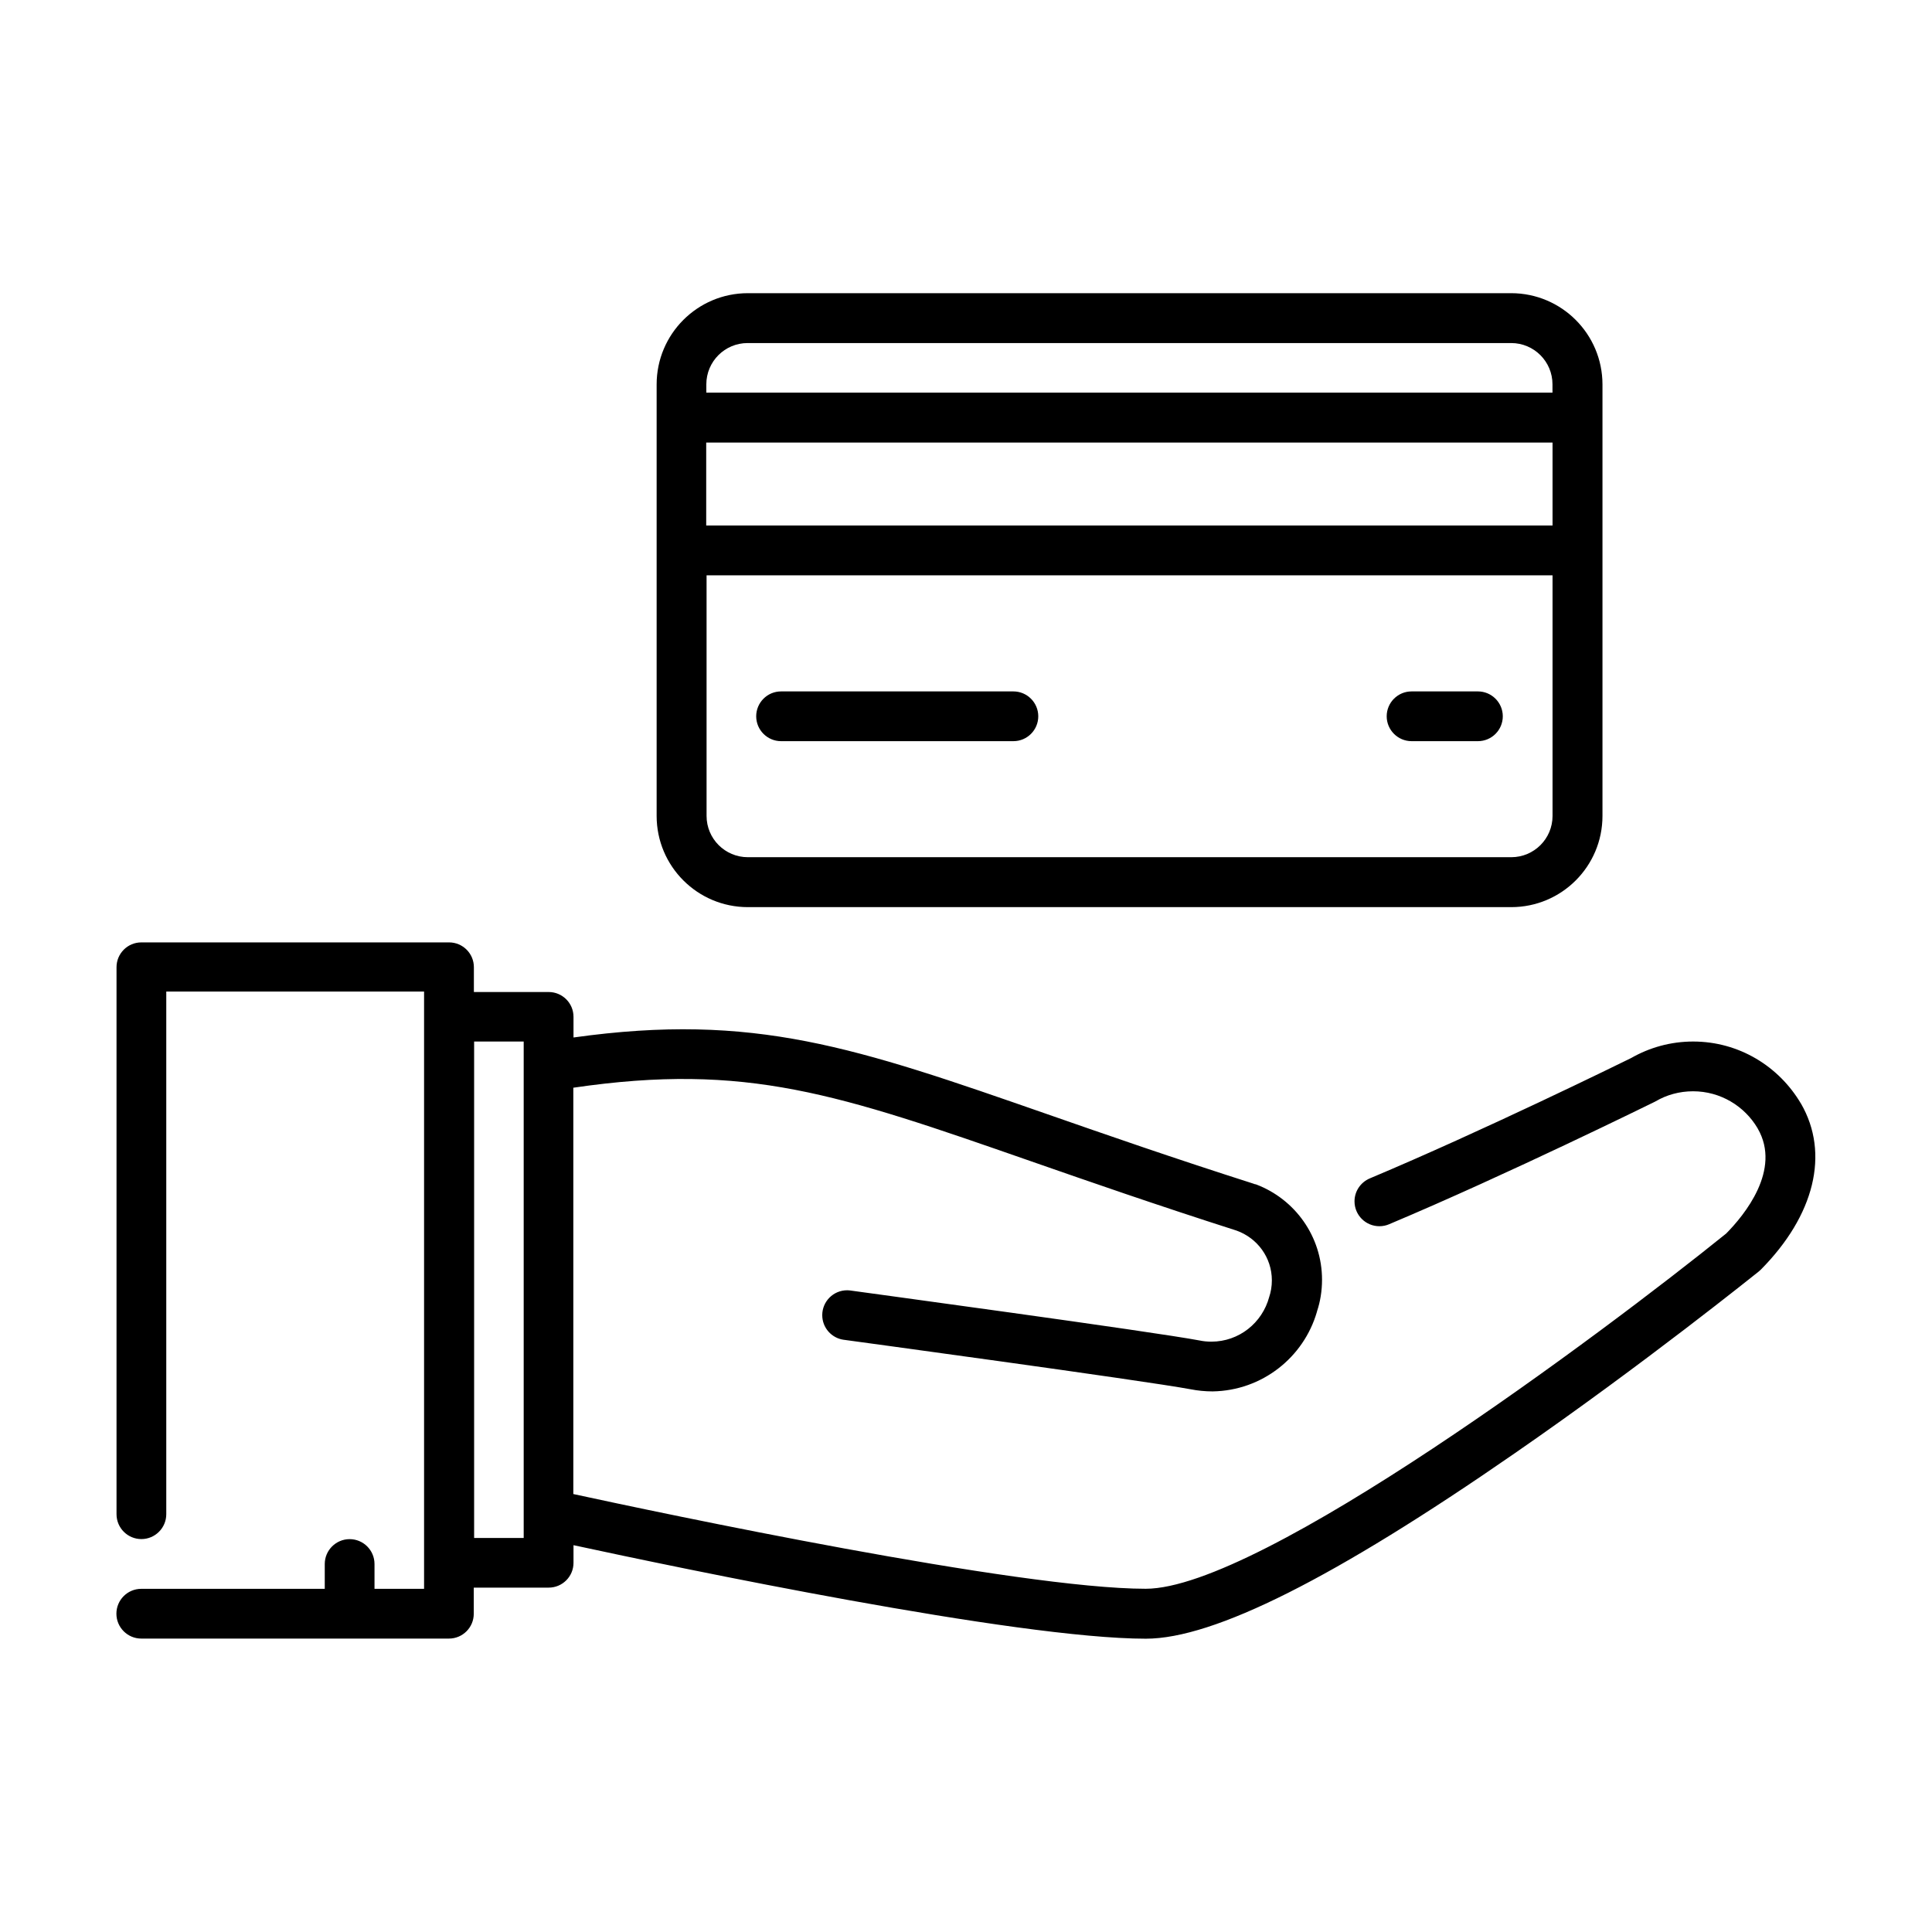 <!-- Generated by IcoMoon.io -->
<svg version="1.1" xmlns="http://www.w3.org/2000/svg" width="32" height="32" viewBox="0 0 32 32">
<title>credit-card-settlement</title>
<path d="M29.831 18.282c-0.364-0.62-1.028-1.031-1.787-1.031-0.374 0-0.725 0.1-1.028 0.274l0.010-0.005c-0.179 0.088-2.463 1.21-4.338 1.998-0.15 0.064-0.253 0.21-0.253 0.38 0 0.228 0.185 0.412 0.412 0.412 0.058 0 0.113-0.012 0.162-0.033l-0.003 0.001c1.97-0.829 4.372-2.015 4.396-2.026l0.023-0.012c0.177-0.104 0.39-0.165 0.617-0.165 0.455 0 0.853 0.246 1.069 0.612l0.003 0.006c0.395 0.684-0.222 1.433-0.523 1.738-2.047 1.652-7.711 5.884-9.615 5.884-2.11 0-8.032-1.255-9.48-1.569v-6.73c2.873-0.422 4.393 0.107 7.58 1.218 0.97 0.338 2.069 0.721 3.404 1.148 0.344 0.123 0.586 0.445 0.586 0.825 0 0.099-0.016 0.193-0.046 0.281l0.002-0.006c-0.115 0.429-0.5 0.74-0.958 0.74-0.066 0-0.131-0.006-0.193-0.019l0.006 0.001c-0.811-0.153-5.588-0.8-5.791-0.829-0.017-0.002-0.036-0.004-0.055-0.004-0.228 0-0.412 0.185-0.412 0.412 0 0.208 0.154 0.38 0.355 0.408l0.002 0c0.049 0.007 4.959 0.673 5.752 0.821 0.107 0.021 0.231 0.034 0.357 0.034h0c0.821-0.013 1.509-0.565 1.727-1.317l0.003-0.013c0.052-0.155 0.082-0.333 0.082-0.519 0-0.721-0.452-1.336-1.089-1.578l-0.012-0.004h-0.008l-0.034-0.012c-1.334-0.426-2.433-0.809-3.403-1.147-3.179-1.108-4.857-1.691-7.852-1.272v-0.342c0-0.227-0.184-0.411-0.411-0.411v0h-1.239v-0.411c0-0.227-0.184-0.411-0.411-0.411v0h-5.097c-0.227 0-0.411 0.184-0.411 0.411v0 9.060c0 0.228 0.185 0.412 0.412 0.412s0.412-0.185 0.412-0.412v-8.657h4.27v9.893h-0.821v-0.411c0-0.228-0.185-0.412-0.412-0.412s-0.412 0.185-0.412 0.412v0 0 0.411h-3.039c-0.228 0-0.412 0.185-0.412 0.412s0.185 0.412 0.412 0.412v0h5.096c0.227 0 0.411-0.184 0.411-0.411v-0.433h1.241c0.227 0 0.411-0.184 0.411-0.411v-0.292c1.725 0.373 7.339 1.549 9.48 1.549 1.127 0 3.125-1.004 6.108-3.070 2.15-1.486 4.023-2.997 4.041-3.010 0.012-0.010 0.023-0.019 0.033-0.029v0c0.896-0.902 1.146-1.929 0.669-2.754zM8.674 25.076v0.398h-0.821v-8.223h0.821z"></path>
<path d="M25.031 4.856h-12.644c-0.835 0-1.511 0.677-1.511 1.511v7.147c0 0.835 0.677 1.511 1.511 1.511v0h12.644c0.835 0 1.511-0.677 1.511-1.511v0 0-7.147c-0.001-0.834-0.677-1.51-1.511-1.511h-0zM11.699 6.366c0-0.378 0.306-0.684 0.684-0.684v0h12.647c0.378 0 0.684 0.306 0.684 0.684v0 0.137h-14.015zM25.715 13.514c0 0.378-0.306 0.684-0.684 0.684v0h-12.644c-0.378 0-0.684-0.306-0.684-0.684v0-3.985h14.012zM11.697 8.704v-1.374h14.018v1.374z"></path>
<path d="M16.785 11.452h-3.848c-0.228 0-0.412 0.185-0.412 0.412s0.185 0.412 0.412 0.412v0h3.848c0.228 0 0.412-0.185 0.412-0.412s-0.185-0.412-0.412-0.412v0z"></path>
<path d="M24.479 11.452h-1.099c-0.228 0-0.412 0.185-0.412 0.412s0.185 0.412 0.412 0.412v0h1.099c0.228 0 0.412-0.185 0.412-0.412s-0.185-0.412-0.412-0.412v0z"></path>
</svg>
